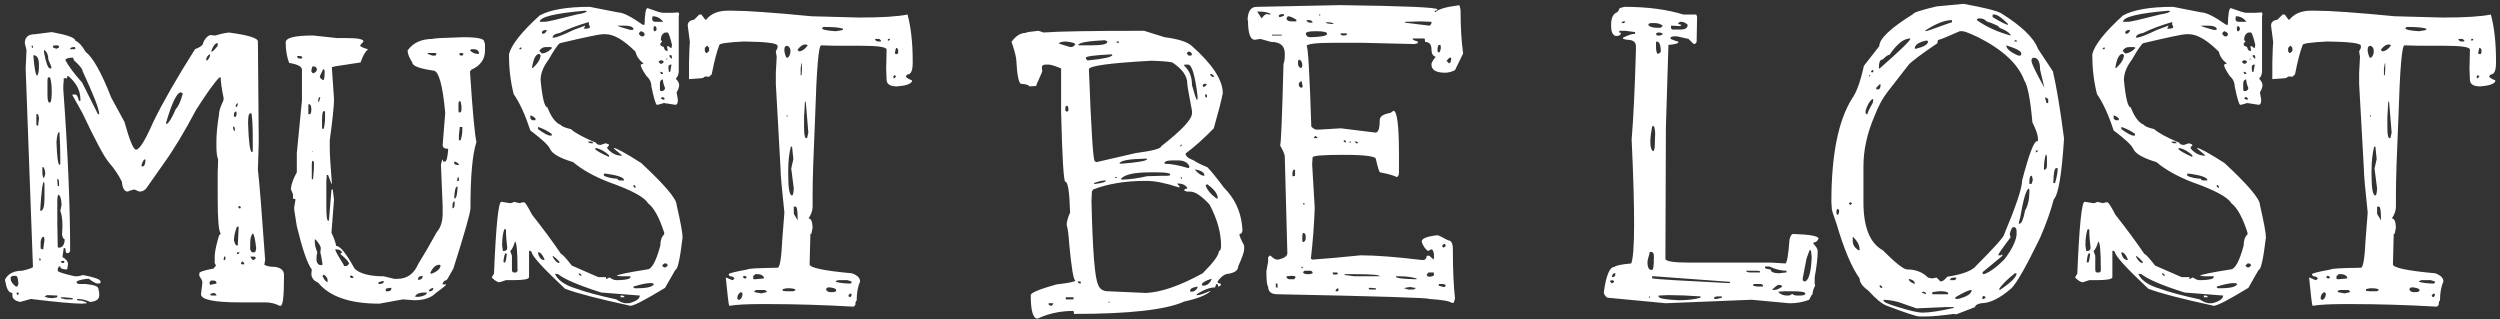 <svg width="274" height="35" viewBox="0 0 274 35" fill="none" xmlns="http://www.w3.org/2000/svg">
<rect x="0" y="0" width="274" height="35" fill="#333333" stroke="none"/>
<path d="M3.844 3.75L5.672 3.516C7.391 3.828 8.25 4.141 8.25 4.453C8.656 4.641 9.031 5.047 9.375 5.672C10.188 6.297 11.125 7.969 12.188 10.688L13.641 13.359C14.203 15.391 14.625 16.406 14.906 16.406C15.281 16.406 15.906 15.406 16.781 13.406C17.844 11.219 19.375 8.547 21.375 5.391C21.969 5.172 22.266 4.938 22.266 4.688C22.453 4.25 22.703 3.969 23.016 3.844L23.625 3.891C24.094 3.734 24.578 3.625 25.078 3.562C27.203 3.844 28.266 4.172 28.266 4.547V4.594L28.359 15.562L28.266 18.609C28.422 19.891 28.688 23.188 29.062 28.5L28.969 29.016C29.219 29.172 29.609 29.25 30.141 29.25C30.797 29.344 31.125 29.641 31.125 30.141V30.422C31.125 32.484 31 33.516 30.75 33.516H30.656C30.156 33.266 29.641 33.141 29.109 33.141H26.344C23.469 33.141 22.031 32.844 22.031 32.25L22.172 31.078V30.891C22.172 30.766 22.062 30.547 21.844 30.234V29.953C21.844 29.797 22.359 29.625 23.391 29.438L23.672 29.109L23.531 28.828V28.125C23.531 27.656 23.688 26.891 24 25.828L24.188 25.594C23.969 25.344 23.859 24.062 23.859 21.75V18.891L23.906 17.484C23.781 17.141 23.719 16.688 23.719 16.125V15.422C23.719 14.734 23.812 13.781 24 12.562C24 12.188 24.156 11.688 24.469 11.062L24.516 10.781C24.297 9.719 24.188 8.953 24.188 8.484H24.047C23.516 9.016 22.672 10.188 21.516 12C20.203 14.469 19.016 16.438 17.953 17.906L16.078 20.578C15.891 20.859 15.625 21 15.281 21L14.719 20.766C14.406 20.828 14.172 20.906 14.016 21C13.641 21 13.422 20.641 13.359 19.922C13.016 19.203 12.531 18.484 11.906 17.766C11.406 17.172 10.453 15.391 9.047 12.422L8.531 11.484L7.922 10.406L7.969 10.359H8.25C8.406 10.359 8.531 10.562 8.625 10.969L8.672 11.062H8.812V10.875C8.812 9.938 8.375 9.094 7.5 8.344H7.359V8.578H6.984V8.859L6.938 9.328V9.797C7.438 16.672 7.688 22.578 7.688 27.516C7.625 27.672 7.516 27.75 7.359 27.75C7.234 27.75 7.172 27.578 7.172 27.234L7.078 27.188H6.984L6.844 28.172C7.25 28.391 7.453 28.656 7.453 28.969L7.359 29.531C6.859 29.531 6.609 29.422 6.609 29.203H6.469L6.328 29.438V29.672C6.328 29.797 6.953 30 8.203 30.281H8.391C8.609 30.281 8.844 30.234 9.094 30.141C10.375 30.391 11.016 30.625 11.016 30.844V31.031L10.734 31.078C10.516 31.078 10.188 30.906 9.75 30.562H9.516C8.766 30.656 8.391 30.781 8.391 30.938C8.422 31.062 8.531 31.125 8.719 31.125H9.375C10.312 31.219 10.781 31.391 10.781 31.641L10.875 32.109V32.391C10.875 32.797 10.547 33.031 9.891 33.094C9.422 32.875 8.938 32.766 8.438 32.766V32.812C8.438 32.906 8.594 32.953 8.906 32.953C9.312 33.047 9.516 33.141 9.516 33.234L9 33.281C8.062 33.281 6.188 33.109 3.375 32.766L2.203 33.094C1.641 32.969 1.359 32.734 1.359 32.391V32.109C0.984 32.109 0.734 31.719 0.609 30.938L0.562 30.844V30.609C0.906 29.984 1.531 29.672 2.438 29.672C3.219 29.484 3.609 29.344 3.609 29.25V29.203L2.812 7.5L2.906 5.484L2.719 4.734C2.719 4.078 3.094 3.75 3.844 3.75ZM7.172 6.609C7.547 7.297 8.156 8.109 9 9.047L10.734 12.516H10.875C10.875 11.984 10.266 10.406 9.047 7.781C9.047 7.562 8.734 7.172 8.109 6.609L8.016 6.328H7.734C7.359 6.359 7.172 6.453 7.172 6.609ZM6.375 21.328C6.312 21.516 6.281 21.719 6.281 21.938V24.562L6.328 27.047L6.375 27.141H6.469C6.781 27.141 6.984 26.922 7.078 26.484V26.203C6.953 26.203 6.859 26.031 6.797 25.688L6.844 24.844V24.797C6.844 24.047 6.766 23.484 6.609 23.109L6.75 22.453C6.719 21.766 6.594 21.391 6.375 21.328ZM18.188 13.5L18.281 13.594C18.531 13.438 18.859 12.891 19.266 11.953C19.547 11.672 19.797 11.125 20.016 10.312V10.219L19.828 10.125C19.391 10.125 18.844 11.25 18.188 13.5ZM27.188 13.5C27.25 15.531 27.391 16.594 27.609 16.688L27.703 16.594V15.094C27.703 13.906 27.656 13.016 27.562 12.422H27.422C27.266 12.422 27.188 12.781 27.188 13.5ZM6.188 15.562C6.25 17.219 6.359 18.047 6.516 18.047H6.609V17.438C6.609 16.469 6.578 15.484 6.516 14.484H6.469C6.344 14.484 6.25 14.844 6.188 15.562ZM5.484 8.484H5.25L5.203 8.766V10.406C5.203 10.969 5.281 11.25 5.438 11.25C5.594 11.25 5.672 10.844 5.672 10.031C5.672 9.375 5.609 8.859 5.484 8.484ZM27.703 25.594C27.516 25.781 27.422 26.141 27.422 26.672V27.375L27.609 27.656H27.891C27.984 27.656 28.047 27.5 28.078 27.188C27.953 26.125 27.828 25.594 27.703 25.594ZM4.406 23.062L4.453 23.109C4.734 23.109 4.875 22.641 4.875 21.703V20.203L4.828 19.922C4.672 19.922 4.531 20.969 4.406 23.062ZM3.703 6.047L3.656 6.094V6.141C3.781 7.578 3.922 8.297 4.078 8.297C4.203 8.078 4.266 7.797 4.266 7.453V7.078C4.266 6.422 4.078 6.078 3.703 6.047ZM1.359 30.234L1.172 30.375V30.609C1.172 30.828 1.359 31.094 1.734 31.406H1.828C1.922 31.406 1.984 31.297 2.016 31.078C1.984 30.516 1.891 30.234 1.734 30.234H1.359ZM26.156 24.844H25.969C25.75 25.406 25.641 25.906 25.641 26.344C25.734 26.719 25.844 26.906 25.969 26.906H26.062L26.156 24.938V24.844ZM4.875 5.484H4.828V5.766C5.047 6.922 5.266 7.5 5.484 7.5H5.625V7.312L5.297 6.516C5.297 6.047 5.156 5.703 4.875 5.484ZM4.453 26.484V27.234L4.641 27.328H4.734L4.875 26.297L4.828 25.969H4.734C4.609 25.969 4.516 26.141 4.453 26.484ZM5.156 32.344L4.875 32.484C5.094 32.609 5.359 32.672 5.672 32.672H5.812L6.281 32.578V32.391L5.156 32.344ZM23.156 5.625L23.203 5.672C23.297 5.672 23.516 5.453 23.859 5.016V4.734H23.719C23.469 4.891 23.281 5.188 23.156 5.625ZM4.734 18.328H4.641V18.75V18.797C4.641 19.266 4.703 19.5 4.828 19.5L4.969 19.031C4.906 18.562 4.828 18.328 4.734 18.328ZM23.109 30.75L22.969 30.938V31.125L23.062 31.219L23.719 31.078V30.938C23.688 30.812 23.578 30.75 23.391 30.75H23.109ZM4.172 12.516H3.984V13.688L4.125 13.781H4.172L4.266 13.031V12.891L4.172 12.516ZM15.938 17.484H15.797C15.609 17.766 15.516 17.984 15.516 18.141V18.234H15.656C15.812 18.234 15.906 18.031 15.938 17.625V17.484ZM6.984 32.578H6.656V32.672L7.219 32.812H7.969V32.672L6.984 32.578ZM6.094 4.969L5.812 5.016V5.156C5.812 5.219 5.938 5.281 6.188 5.344C6.375 5.281 6.469 5.219 6.469 5.156V5.062L6.328 4.969H6.094ZM22.594 6.609H22.688H22.734C22.922 6.391 23.016 6.203 23.016 6.047V5.953H22.969C22.719 6.109 22.594 6.328 22.594 6.609ZM23.391 32.109L23.062 32.203V32.344L23.203 32.391H23.719V32.344C23.656 32.188 23.547 32.109 23.391 32.109ZM27.891 28.125H27.469V28.219L27.703 28.5H27.797L28.031 28.312V28.219L27.891 28.125ZM7.688 5.344V5.391H8.203L8.25 5.344V5.25L8.203 5.156C7.891 5.156 7.719 5.219 7.688 5.344ZM25.641 12.562V12.703L25.734 12.844C25.859 12.812 25.922 12.703 25.922 12.516V12.234H25.828C25.703 12.266 25.641 12.375 25.641 12.562ZM6.281 19.594V19.781L6.328 20.391H6.469V20.062C6.469 19.75 6.406 19.594 6.281 19.594ZM6.797 28.594L6.656 28.688L6.797 28.828H6.984L7.078 28.688L6.984 28.594H6.797ZM24.703 28.125H24.562L24.516 28.406V28.5H24.656L24.703 28.359V28.125ZM26.578 28.641L26.391 28.828L26.484 28.969H26.766V28.828L26.578 28.641ZM25.641 13.875H25.547V14.062L25.641 14.344H25.734V14.016L25.641 13.875ZM25.828 11.719H25.922C26.016 11.656 26.062 11.516 26.062 11.297C25.906 11.359 25.828 11.5 25.828 11.719ZM26.297 22.594H26.156L26.109 22.734L26.297 22.875L26.391 22.734V22.688L26.297 22.594ZM26.25 27.656H25.969V27.844H26.109L26.25 27.703V27.656ZM2.016 32.062H1.828V32.203L1.922 32.344L2.016 32.25H2.062L2.016 32.062ZM3.609 5.016H3.469V5.156L3.562 5.25H3.609V5.016ZM4.406 28.312H4.312V28.547H4.453V28.406L4.406 28.312ZM34.312 3.891L36.938 4.172H38.016C39.234 4.172 39.844 4.297 39.844 4.547L39.469 4.969C39.469 5.094 39.75 5.234 40.312 5.391V5.438C40.031 5.656 39.766 6.125 39.516 6.844L36.75 7.266L36.375 7.359V7.453L36.609 10.875C36.609 11.594 36.453 13.094 36.141 15.375V16.219C36.141 16.875 36.219 18.172 36.375 20.109L36.328 20.156L35.953 19.172H35.812L35.766 19.875V22.547C35.766 23.641 35.828 24.188 35.953 24.188H36.047L36.328 20.812L36.375 20.766H36.469L36.609 21.891L36.328 25.5C36.609 26.094 36.781 26.578 36.844 26.953C37.281 26.953 37.953 27.781 38.859 29.438C39.453 30 40.516 30.281 42.047 30.281L43.219 30.562H43.547C44.609 30.562 45.375 30.016 45.844 28.922C46.469 27.922 47.141 26.766 47.859 25.453C48.297 24.953 48.516 24.266 48.516 23.391V22.641L48.328 18.047L48.469 17.484C48.5 17.484 48.547 17.562 48.609 17.719H48.75C48.938 17.719 49.062 17.25 49.125 16.312C48.719 16.312 48.516 16.172 48.516 15.891L48.797 12.375C48.516 9.281 48.078 7.734 47.484 7.734C45.953 7.516 45.188 7.219 45.188 6.844C44.844 6.312 44.672 5.875 44.672 5.531C45.266 4.688 46.188 4.266 47.438 4.266C47.438 4.203 48.547 4.141 50.766 4.078C52.297 4.078 53.062 4.234 53.062 4.547L53.156 4.828V5.531C53.156 6.5 52.656 7.203 51.656 7.641L51.516 7.828V7.922C51.797 12.234 52.031 14.781 52.219 15.562C51.781 16.875 51.562 19.297 51.562 22.828C51.562 23.297 50.938 25.5 49.688 29.438C49.219 30.281 48.969 30.703 48.938 30.703C48.719 30.734 48.578 30.859 48.516 31.078V31.172H48.891V31.219C48.859 31.281 48.469 31.594 47.719 32.156C47.219 32.656 46.438 32.906 45.375 32.906L44.156 32.812L41.578 33.281C38.359 33.281 36.125 32.516 34.875 30.984C34.375 30.766 34.125 30.438 34.125 30L34.172 29.531C33.703 28.938 33.156 27.359 32.531 24.797L32.25 23.016V22.688L32.391 21.844L32.109 21.75V21.281L31.875 20.719C31.938 20.156 32.156 19.547 32.531 18.891V16.781L33.094 11.016V7.641C33.094 7.297 32.625 7.047 31.688 6.891C31.438 6.234 31.312 5.484 31.312 4.641C31.312 4.141 32.312 3.891 34.312 3.891ZM51.656 5.391L51.516 5.531C51.766 5.781 52.047 5.906 52.359 5.906H52.5C52.5 5.562 52.297 5.391 51.891 5.391H51.656ZM47.719 5.812H46.875V5.906L47.391 6.094H47.719L47.859 5.906L47.719 5.812ZM50.484 5.812L50.297 5.906L50.484 6.094H50.672L50.812 5.906L50.672 5.812H50.484ZM32.812 6.141H32.578V6.234C32.578 6.359 32.703 6.422 32.953 6.422H33.047L33.141 6.281C33.109 6.188 33 6.141 32.812 6.141ZM34.266 7.266C34.172 7.453 34.125 7.641 34.125 7.828L34.266 8.016H34.406C34.625 7.891 34.734 7.75 34.734 7.594C34.703 7.375 34.547 7.266 34.266 7.266ZM35.578 7.734L35.438 7.547L35.062 8.344V8.438C35.156 8.656 35.297 8.766 35.484 8.766C35.547 8.578 35.578 8.359 35.578 8.109V7.734ZM34.875 11.109V11.156H34.969L35.109 10.641H35.062C34.938 10.641 34.875 10.797 34.875 11.109ZM50.484 11.109H50.297L50.25 11.344V12.188L50.297 12.328H50.391C50.516 12.297 50.578 12.188 50.578 12V11.625L50.484 11.109ZM33.938 11.438H33.797V11.719V12.188V12.516H33.938C34.062 12.516 34.125 12.312 34.125 11.906C34.094 11.594 34.031 11.438 33.938 11.438ZM35.297 13.172V14.109H35.484C35.578 13.734 35.625 13.297 35.625 12.797V12.188H35.484C35.359 12.188 35.297 12.516 35.297 13.172ZM50.672 13.922H50.391L50.297 14.812V15.375H50.484C50.609 14.969 50.672 14.594 50.672 14.25V13.922ZM34.312 16.641L34.219 16.547V16.641H34.312ZM34.266 17.625H34.219L34.172 17.953V19.641H34.312L34.406 18.469V17.719L34.266 17.625ZM49.828 17.719H49.781V17.906C49.781 18 49.938 18.062 50.25 18.094L50.297 18.047V18C50.109 17.812 49.953 17.719 49.828 17.719ZM50.297 19.453H50.156L50.109 19.734V19.828H50.297V19.547V19.453ZM49.781 21.75H49.828C50.016 21.75 50.125 21.312 50.156 20.438H50.109C49.922 20.469 49.812 20.906 49.781 21.75ZM49.594 22.547V22.828H49.641C49.766 22.797 49.828 22.641 49.828 22.359V22.078H49.781C49.656 22.109 49.594 22.266 49.594 22.547ZM34.594 26.25H34.5V26.484C34.5 26.828 34.594 27.219 34.781 27.656C34.719 27.844 34.688 28.047 34.688 28.266V28.547C34.75 28.891 34.922 29.062 35.203 29.062L35.344 29.016V28.922C35.25 28.297 35.172 27.875 35.109 27.656L35.156 27.281V27.188C35.156 27 34.969 26.688 34.594 26.25ZM36.844 27.328H36.75V27.375C36.75 27.5 37.062 28.062 37.688 29.062V29.156H38.016L38.25 28.922V28.875C38.25 28.719 37.938 28.375 37.312 27.844V27.797L37.5 27.656C37.375 27.438 37.156 27.328 36.844 27.328ZM47.156 29.906L47.25 30H47.297C47.953 29.75 48.281 29.438 48.281 29.062L48.141 29.016C47.766 29.016 47.438 29.312 47.156 29.906ZM35.484 30.094L35.344 30.234C35.469 30.547 35.625 30.766 35.812 30.891H35.906V30.703C35.906 30.484 35.766 30.281 35.484 30.094ZM38.484 30.188L38.344 30.281V30.328L38.484 30.469H38.719V30.328L38.484 30.188ZM45.797 30.656H45.938C46.125 30.656 46.25 30.562 46.312 30.375V30.234H46.266C45.953 30.266 45.797 30.406 45.797 30.656ZM41.953 30.797L41.484 30.938V31.125H41.531C41.844 31.125 42.016 31.062 42.047 30.938V30.797H41.953ZM47.016 31.828V31.922H47.109C47.328 31.922 47.453 31.828 47.484 31.641V31.547H47.438C47.188 31.641 47.047 31.734 47.016 31.828ZM42.703 31.547L42.281 31.641V31.922H42.562C42.719 31.922 42.828 31.844 42.891 31.688V31.547H42.703ZM45.516 32.438V32.531H45.938C46.5 32.438 46.781 32.281 46.781 32.062H46.5C46 32.062 45.672 32.188 45.516 32.438ZM64.641 0.75L67.734 1.359C68.266 1.359 69.172 1.812 70.453 2.719H70.641C70.672 1.5 70.781 0.891 70.969 0.891C71.906 1.234 72.469 1.406 72.656 1.406H73.594L74.344 1.359L74.438 1.5L74.391 1.781V7.781C74.391 8.125 74.281 8.406 74.062 8.625C74.312 8.875 74.438 9.109 74.438 9.328C74.438 9.547 74.344 9.812 74.156 10.125L74.297 10.922C74.297 11.297 74.203 11.484 74.016 11.484L72.797 11.297H72.75L72.094 11.484H72C71.875 11.484 71.672 10.812 71.391 9.469C71.391 9.031 71.203 8.641 70.828 8.297C70.422 7.703 70.219 7.297 70.219 7.078L70.5 6.984V6.938C70.031 6.562 69.75 6.141 69.656 5.672C68.375 4.391 67.281 3.75 66.375 3.75H66.047C65.703 3.75 64.141 4.078 61.359 4.734C61.109 4.922 60.703 5.516 60.141 6.516C59.547 7.297 59.25 8.047 59.25 8.766C59.438 10.766 59.688 11.766 60 11.766C60.406 12.828 60.891 13.469 61.453 13.688C61.547 13.844 61.922 14 62.578 14.156C63.016 14.562 63.938 15.062 65.344 15.656C65.344 15.781 65.5 15.859 65.812 15.891L66.375 15.703C66.625 15.766 66.75 15.828 66.75 15.891V15.938L66.562 16.125V16.266C67 16.797 67.531 17.062 68.156 17.062V17.016L67.266 16.266V16.219C67.547 16.219 68.547 16.766 70.266 17.859C72.859 20.266 74.156 21.797 74.156 22.453C74.594 24.359 74.812 25.547 74.812 26.016C74.531 28.391 74.266 29.578 74.016 29.578L72.891 31.547C70.734 32.859 69.469 33.516 69.094 33.516C65.5 32.734 63.109 32.109 61.922 31.641C59.484 29.359 58.266 28.016 58.266 27.609L58.078 27.469L57.984 27.516V27.75V30.375C57.984 30.594 57.422 30.703 56.297 30.703H55.453L54.75 30.938C54.531 30.938 54.25 30.766 53.906 30.422V30.375L54.141 30C54.359 24.75 54.625 22.125 54.938 22.125H55.031L55.875 22.266C56.031 22.266 56.188 22.219 56.344 22.125L56.953 22.266L57.281 22.172H57.469C57.594 22.234 57.875 22.688 58.312 23.531C59.5 25.031 60.562 26.469 61.5 27.844C61.625 27.844 62.016 28.266 62.672 29.109L65.578 30.375H66.422V30.562H66.516L66.75 30.422H66.844C67.094 30.609 67.328 30.703 67.547 30.703H67.828C68.672 30.672 69.094 30.562 69.094 30.375V30.281H68.156L67.594 30.234C67.625 30.109 68.734 29.875 70.922 29.531C71.422 29.531 71.906 28.656 72.375 26.906C72.375 26.344 72.516 25.938 72.797 25.688V25.5C72.266 23.844 71.672 22.766 71.016 22.266C70.641 21.609 69.219 20.844 66.75 19.969C65.125 19.344 63.812 18.609 62.812 17.766C61.344 17.328 60.5 16.844 60.281 16.312C60.094 15.906 59.375 15.234 58.125 14.297C57.562 12.578 56.953 11.25 56.297 10.312C55.953 8.938 55.781 7.484 55.781 5.953C56.031 4.922 57.156 3.5 59.156 1.688C60.312 1.062 62.141 0.75 64.641 0.75ZM59.156 2.391H59.719C59.969 2.391 61.125 2.125 63.188 1.594C63.938 1.469 64.312 1.344 64.312 1.219L64.125 1.172C60.812 1.453 59.156 1.859 59.156 2.391ZM71.531 1.781L71.484 1.969V2.109C71.484 2.297 71.609 2.391 71.859 2.391H72.656V2.344C72.344 1.969 71.969 1.781 71.531 1.781ZM60.562 4.125H60.656C60.969 4.125 61.703 3.844 62.859 3.281L64.125 2.812V2.859L63.984 3.141H64.359L64.641 3.047V2.859L64.547 2.719V2.438H64.453C63.203 2.812 62.172 3.203 61.359 3.609C60.828 3.703 60.562 3.875 60.562 4.125ZM68.484 2.812H67.688C67.688 2.875 68.156 3.031 69.094 3.281H69.328L69.422 3.234V3.141C69.328 2.922 69.016 2.812 68.484 2.812ZM71.719 2.859L71.625 3.047V3.141L71.672 3.422H71.812L71.953 3.281V3.047L71.812 2.859H71.719ZM59.391 3.516V3.562C59.391 3.656 59.453 3.703 59.578 3.703C59.734 3.641 59.844 3.531 59.906 3.375V3.281C59.625 3.281 59.453 3.359 59.391 3.516ZM70.031 3.75L70.266 3.984H70.5L70.641 3.844V3.703C70.641 3.609 70.516 3.516 70.266 3.422C70.109 3.484 70.031 3.594 70.031 3.75ZM72.422 4.406L72.562 4.5V4.547L72.375 4.781V4.922C72.375 4.984 72.5 5.062 72.75 5.156C72.812 5.406 72.906 5.547 73.031 5.578H73.172V5.391L73.125 5.25V5.062H73.266L73.5 5.25H73.594L73.641 4.969V4.875C73.422 4 73.266 3.562 73.172 3.562H72.891C72.578 3.688 72.422 3.969 72.422 4.406ZM59.109 5.578L59.391 5.859H59.484C59.859 5.797 60.203 5.594 60.516 5.25L60.375 5.156H59.859C59.516 5.156 59.266 5.297 59.109 5.578ZM57.047 5.203L56.906 5.344V5.391H57.141V5.203H57.047ZM58.312 7.406V7.453H58.406C58.969 6.922 59.25 6.453 59.25 6.047L59.109 5.906C58.734 5.906 58.469 6.406 58.312 7.406ZM73.594 6.047H73.359V6.141C73.453 6.328 73.547 6.422 73.641 6.422V6.234L73.594 6.047ZM73.125 6.375L72.984 6.516H73.125V6.375ZM72.375 6.609L72.188 6.75V6.797L72.375 6.984H72.562L72.75 6.797V6.75L72.562 6.609H72.375ZM73.453 7.078L73.266 7.219V7.547L73.312 7.875H73.453L73.594 7.078H73.453ZM72.469 7.875H72.375V7.969L72.469 8.109H72.656V7.969L72.469 7.875ZM72.328 9.141V9.891L72.422 9.984H72.469C72.719 9.984 72.859 9.875 72.891 9.656C72.734 9.281 72.656 8.969 72.656 8.719H72.562C72.406 8.781 72.328 8.922 72.328 9.141ZM72.562 10.641L72.422 10.781L72.656 10.922H72.797L72.844 10.781L72.656 10.641H72.562ZM58.125 12.656V12.984L58.312 13.172H58.688V12.984C58.469 12.766 58.281 12.656 58.125 12.656ZM59.016 13.922H58.969V14.156C59.625 14.625 60.062 14.859 60.281 14.859H60.469V14.672C60.031 14.359 59.547 14.109 59.016 13.922ZM64.875 15.516H64.453C64.484 15.641 64.609 15.703 64.828 15.703H65.016V15.656L64.875 15.516ZM65.344 16.219L65.203 16.312C65.328 16.5 65.844 16.797 66.75 17.203V17.016C66.312 16.609 65.844 16.344 65.344 16.219ZM66.422 19.031H66.188V19.266C66.594 19.453 67.094 19.562 67.688 19.594C67.688 19.719 67.797 19.781 68.016 19.781H68.391V19.734C68.391 19.453 67.734 19.219 66.422 19.031ZM69.562 20.297H69.422V20.438L69.562 20.578H69.656V20.438L69.562 20.297ZM55.453 25.125H55.266C55.109 25.594 55.031 26.188 55.031 26.906L55.125 27.516H55.172C55.453 27.516 55.594 27.391 55.594 27.141C55.5 26.422 55.453 25.75 55.453 25.125ZM56.438 26.484C56.281 27.016 56.109 27.359 55.922 27.516L56.109 28.031V29.25V29.531C56.109 29.75 56.172 29.859 56.297 29.859H56.578L56.719 29.719V29.531C56.719 27.5 56.625 26.484 56.438 26.484ZM59.016 27.656H58.969V27.75C59.094 28.25 59.328 28.5 59.672 28.5V28.406C59.453 27.906 59.234 27.656 59.016 27.656ZM55.172 28.688L55.266 28.781H55.312C55.406 28.781 55.484 28.469 55.547 27.844L55.453 27.75C55.328 27.75 55.234 28.062 55.172 28.688ZM60.656 28.078H60.562V28.125C60.812 28.594 61.062 28.828 61.312 28.828V28.688C61.062 28.406 60.844 28.203 60.656 28.078ZM72.797 28.875L72.562 29.109L72.75 29.297H72.984L73.172 29.109V29.016L73.031 28.875H72.797ZM63.422 29.953V30C63.484 30.156 63.594 30.234 63.75 30.234C63.688 30.047 63.578 29.953 63.422 29.953ZM61.172 30.047L60.844 30V30.047C61.156 30.734 61.938 31.266 63.188 31.641C64.219 32.016 65.672 32.406 67.547 32.812C67.922 33.062 68.25 33.203 68.531 33.234H68.953C69.734 33.016 70.125 32.734 70.125 32.391L65.906 32.062C63.438 31.281 61.859 30.609 61.172 30.047ZM69.422 31.406V31.5L69.562 31.594H69.797C70.922 31.594 71.547 31.438 71.672 31.125L71.484 31.031H71.203C70.859 31.031 70.266 31.156 69.422 31.406ZM68.016 32.578V32.391H68.109C68.328 32.391 68.438 32.453 68.438 32.578H68.297H68.016ZM79.734 1.172H80.297C81.859 1.172 84.734 1.375 88.922 1.781L94.125 1.922H94.266C96.641 1.922 98.375 1.812 99.469 1.594C99.844 3 100.031 4.688 100.031 6.656V6.891C100.031 7.734 99.844 8.156 99.469 8.156L99.281 8.344C99.281 8.469 99.469 8.609 99.844 8.766H99.938V8.953C99.75 9.234 99.203 9.406 98.297 9.469C97.547 9.469 97.172 9.219 97.172 8.719L97.125 7.594L97.172 5.438C97.172 5.156 96.25 5.016 94.406 5.016H91.594L90 4.969C89.719 4.969 89.5 7.531 89.344 12.656C89.156 16.875 89.062 19.734 89.062 21.234V22.641C89.062 23.047 88.922 23.469 88.641 23.906V23.953C88.891 23.953 89.031 24.281 89.062 24.938L88.922 25.641H88.828V25.594V25.312L88.734 28.969C88.734 29.344 90.281 29.672 93.375 29.953C93.969 30.172 94.266 30.469 94.266 30.844C94.016 31.406 93.891 32.109 93.891 32.953C93.797 32.953 93.75 33.109 93.75 33.422L93.562 33.609C90.219 33.422 87.141 33.328 84.328 33.328H83.25C81.812 33.328 80.703 33.391 79.922 33.516C79.859 33.391 79.734 32.359 79.547 30.422H79.594L80.25 30.703H80.297L80.484 30.562V30.516C80.422 30.359 80.266 30.281 80.016 30.281L79.875 30.141V30.047C79.875 29.953 80.562 29.781 81.938 29.531C81.938 29.438 83.031 29.375 85.219 29.344C85.469 29.344 85.641 28.328 85.734 26.297L85.969 23.297C85.688 20.703 85.547 19.094 85.547 18.469L85.031 9.188V7.969L85.125 6.234L85.031 5.625L85.219 5.25V5.016C85.219 4.734 83.984 4.578 81.516 4.547C79.734 4.641 78.844 4.766 78.844 4.922C78.562 5.641 78.281 6.719 78 8.156L77.672 8.438L77.578 8.391H77.25C77.125 8.516 76.984 8.578 76.828 8.578L75.516 8.672C75.516 8.078 75.516 7.469 75.516 6.844C75.547 6.188 75.562 5.688 75.562 5.344C75.594 5 75.609 4.75 75.609 4.594L75.375 2.812C75.375 2.438 75.609 2.219 76.078 2.156L76.641 1.594H76.875L77.297 2.156H77.391C77.922 1.5 78.703 1.172 79.734 1.172ZM90.234 2.953L90.094 3.094C90.094 3.25 90.594 3.359 91.594 3.422C92.125 3.359 92.391 3.297 92.391 3.234V3.141C92.016 3.016 91.344 2.953 90.375 2.953H90.234ZM96.375 4.266H95.906V4.312C95.969 4.469 96.094 4.547 96.281 4.547H96.562V4.453L96.375 4.266ZM97.547 4.266H97.312V4.453H97.453L97.547 4.312V4.266ZM87.422 5.438V5.484L87.562 5.625C87.875 5.625 88.188 5.422 88.5 5.016V4.922L88.266 4.875C87.984 4.875 87.703 5.062 87.422 5.438ZM77.484 5.016L77.25 5.25V5.625L77.391 5.812H77.484L77.719 5.578V5.25L77.531 5.016H77.484ZM85.969 5.391V5.625C86.062 6.094 86.156 6.328 86.25 6.328C86.406 6.328 86.531 6.156 86.625 5.812V5.484C86.625 5.297 86.516 5.141 86.297 5.016C86.078 5.016 85.969 5.141 85.969 5.391ZM98.297 5.25H98.203L98.062 5.859L98.297 5.953L98.438 5.812V5.438L98.297 5.25ZM87.891 6.938H87.844L87.75 7.5V8.25H87.844L87.891 7.594V6.938ZM98.016 8.25L97.922 8.344V8.578H98.016L98.203 8.391V8.344L98.062 8.25H98.016ZM88.312 11.156H88.219L88.125 12.844V13.969C88.125 14.75 88.203 15.141 88.359 15.141H88.453L88.594 14.531L88.312 11.156ZM86.297 12.562L86.203 12.703L86.25 12.797H86.297V12.562ZM86.812 16.078H86.672C86.484 16.859 86.391 17.703 86.391 18.609V19.172C86.391 20.672 86.531 21.422 86.812 21.422C86.906 21.422 86.969 21.172 87 20.672L86.719 18.469L86.953 17.438L86.812 16.078ZM87.188 22.641H87V23.438L87.422 24.141V23.906C87.422 23.062 87.344 22.641 87.188 22.641ZM82.781 30.047L82.547 30.281V30.516C82.547 30.578 82.609 30.609 82.734 30.609L83.719 30.516V30.375C83.594 30.156 83.359 30.047 83.016 30.047H82.781ZM81.656 30.234H81.516L81.422 30.375L81.562 30.516H81.75L81.844 30.375L81.656 30.234ZM91.594 30.891C92.062 31.016 92.609 31.078 93.234 31.078L93.328 30.984V30.844L92.859 30.703H91.922C91.703 30.734 91.594 30.797 91.594 30.891ZM90.703 31.5L90.516 31.688C90.609 31.906 90.766 32.016 90.984 32.016H91.266C91.453 32.016 91.578 31.969 91.641 31.875V31.781C91.641 31.656 91.422 31.562 90.984 31.5H90.703ZM86.203 31.594L85.781 31.688V31.875L86.203 31.922H86.859C87.047 31.922 87.156 31.859 87.188 31.734C87.031 31.641 86.797 31.594 86.484 31.594H86.203ZM82.922 31.781L82.688 31.875V32.016L83.438 32.156L84.047 32.016V31.969L83.859 31.781H82.922ZM80.812 32.672V32.766L80.953 32.859H81.047C81.266 32.734 81.375 32.516 81.375 32.203V32.156L81.234 32.016H81.188C80.938 32.172 80.812 32.391 80.812 32.672ZM93.188 32.156L93 32.344V32.484L93.188 32.578L93.328 32.391V32.25L93.188 32.156ZM113.812 3.375L114.375 3.562C115.969 3.438 119.641 3.375 125.391 3.375L127.641 4.078C129.078 4.266 130.047 4.562 130.547 4.969C132.859 7 134.016 8.75 134.016 10.219C133.859 11.031 133.531 12.312 133.031 14.062C131.938 15.188 130.906 16.109 129.938 16.828C129.938 17.109 130.234 17.359 130.828 17.578C131.141 17.797 131.641 18.047 132.328 18.328C132.703 18.703 133.312 19.453 134.156 20.578C135.281 21.703 135.938 23.062 136.125 24.656L136.172 25.172C136.172 25.484 136.062 25.641 135.844 25.641V25.688C135.844 25.875 136.016 26.281 136.359 26.906V27.328C136.359 27.609 136.141 28.234 135.703 29.203C135.703 29.609 135.359 29.875 134.672 30C134.266 30 133.859 30.281 133.453 30.844V30.938C133.453 31 133.578 31.062 133.828 31.125V31.172C133.766 31.328 133.656 31.406 133.5 31.406C133.5 31.219 133.453 31.125 133.359 31.125C133.297 31.125 133.234 31.25 133.172 31.5C132.609 31.5 131.938 31.75 131.156 32.25V32.344H131.297C131.484 32.344 131.938 32.188 132.656 31.875V31.922C132.188 32.359 131.234 32.734 129.797 33.047C127.797 33.953 123.766 34.406 117.703 34.406V34.312L117.656 34.078C116.219 34.078 114.906 34.359 113.719 34.922C113.219 34.922 112.969 34.062 112.969 32.344C112.969 32.094 113.906 31.703 115.781 31.172C117.156 31.016 117.844 30.875 117.844 30.75V30.703C117.656 30.703 117.438 29.391 117.188 26.766C117.125 25.734 117.031 25.031 116.906 24.656C116.906 24.312 117.031 23.859 117.281 23.297C117.219 21.047 117.047 19.922 116.766 19.922C116.578 19.922 116.422 17.375 116.297 12.281V7.5C115.609 7.219 115.156 7.078 114.938 7.078H114.609C114.391 7.078 114.25 7.156 114.188 7.312V7.406L114.234 7.781C114.234 7.844 114.016 8.359 113.578 9.328V9.422L112.828 9.469C112.734 9.312 112.438 9.219 111.938 9.188C111.656 9.188 111.469 8.266 111.375 6.422C111.281 5.891 111.109 5.281 110.859 4.594C111.328 3.938 111.844 3.609 112.406 3.609C112.406 3.547 112.875 3.469 113.812 3.375ZM118.172 4.922L118.266 4.969H119.578C120.766 4.969 121.359 4.844 121.359 4.594V4.547C121.359 4.516 121.266 4.469 121.078 4.406C119.234 4.5 118.266 4.672 118.172 4.922ZM116.062 4.781L117.281 5.156H117.375C117.562 5.156 117.719 5.062 117.844 4.875C117.844 4.719 117.484 4.609 116.766 4.547C116.297 4.578 116.062 4.656 116.062 4.781ZM122.625 4.547H122.391V4.688H122.625V4.547ZM130.219 5.672L130.078 5.812V5.859L130.266 6.094H130.547L130.641 5.953V5.906L130.453 5.672H130.219ZM119.016 6.328V6.422L119.156 6.609H119.344C120.938 6.453 121.797 6.266 121.922 6.047L121.828 5.953C119.953 6.047 119.016 6.172 119.016 6.328ZM119.344 7.594C119.594 14.312 119.812 17.672 120 17.672L120.141 17.766H120.188L124.453 16.781C126.328 16.531 127.266 16.281 127.266 16.031C129.516 14.281 130.641 13.078 130.641 12.422V12.141C130.297 10.359 130.125 9.359 130.125 9.141C130.125 8.328 129.578 7.562 128.484 6.844C128.078 6.75 127.312 6.688 126.188 6.656C121.625 6.906 119.344 7.219 119.344 7.594ZM130.219 7.078H129.797V7.219C130.359 7.719 130.641 8.422 130.641 9.328C130.891 10.234 131.062 10.766 131.156 10.922H131.25V10.5C130.969 8.219 130.625 7.078 130.219 7.078ZM132.797 8.109H132.656V8.25L132.891 8.438H133.031V8.297L132.797 8.109ZM131.953 9.188L131.812 9.328L131.859 9.516H132L132.281 9.281L132.141 9.188H131.953ZM132.281 10.406L132.141 10.312L132.094 10.359V10.594L132.188 10.688L132.281 10.641V10.406ZM116.906 11.578L116.766 11.719V12.141L116.906 12.234H116.953L117.094 12.141V11.953C117.094 11.734 117.031 11.609 116.906 11.578ZM129.469 15.844L129.281 16.031H129.422L129.516 15.938V15.844H129.469ZM122.672 17.906H122.812V17.953C124.75 17.797 125.719 17.625 125.719 17.438V17.391H125.484C123.766 17.422 122.828 17.594 122.672 17.906ZM127.641 17.859V17.953H127.688C128.344 17.953 129.188 18.109 130.219 18.422C130.312 18.422 130.359 18.359 130.359 18.234C130.172 17.797 129.75 17.578 129.094 17.578H128.578C127.953 17.578 127.641 17.672 127.641 17.859ZM130.969 18.562V18.609C131.344 19.047 131.688 19.266 132 19.266V19.219C132 18.906 131.656 18.688 130.969 18.562ZM122.859 19.594C122.859 19.656 122.922 19.688 123.047 19.688C123.891 19.656 124.781 19.531 125.719 19.312L127.359 19.266H127.922L128.25 19.219V19.125C128.25 18.969 127.781 18.891 126.844 18.891H126C124.312 18.891 123.266 19.125 122.859 19.594ZM122.391 19.406H122.203V19.5H122.391V19.406ZM129.516 19.406H129.422V19.594H129.516V19.406ZM119.906 20.062V20.156H120.047C120.828 20.062 121.219 19.938 121.219 19.781H121.078C120.797 19.781 120.406 19.875 119.906 20.062ZM119.812 20.766L119.672 21L119.625 22.031C119.75 27.375 119.984 30.406 120.328 31.125C120.484 31.656 120.859 31.922 121.453 31.922L125.625 32.109C127.312 32.016 129.375 31.297 131.812 29.953C133 28.766 133.594 27.953 133.594 27.516C133.719 27.516 133.797 27.359 133.828 27.047V26.906C133.828 25.5 133.406 24 132.562 22.406C131.688 21.469 130.984 21 130.453 21H130.078C129.891 20.938 129.797 20.891 129.797 20.859C129.797 20.734 129.906 20.672 130.125 20.672V20.578C129.906 20.266 129.562 20.109 129.094 20.109H129.047V20.156L129.281 20.438V20.531H129.188C127.75 20.062 126.594 19.828 125.719 19.828H125.484C123.328 19.828 121.438 20.141 119.812 20.766ZM132.281 20.203L132.141 20.297C132.266 20.766 132.656 21.25 133.312 21.75H133.453V21.562C133.359 21.125 132.984 20.672 132.328 20.203H132.281ZM131.719 31.219L131.812 31.312H131.859C132.266 31.312 132.578 31.078 132.797 30.609V30.562H132.75C132.062 30.781 131.719 31 131.719 31.219ZM118.406 30.844H118.125V30.891C118.156 31.016 118.266 31.078 118.453 31.078V30.938L118.406 30.844ZM130.453 31.781V31.969H130.641C130.859 31.969 131.062 31.828 131.25 31.547V31.406C130.719 31.5 130.453 31.625 130.453 31.781ZM117.141 32.578H116.812V32.812H117.141H117.375H117.656V32.578H117.375H117.141ZM121.547 33.047L121.453 33.141H121.688L121.547 33.047ZM115.031 33.234L114.891 33.281C114.953 33.438 115.078 33.516 115.266 33.516L115.453 33.281L115.359 33.234H115.031ZM137.766 0.75L146.906 0.562C154 0.656 157.547 0.812 157.547 1.031C157.547 1.125 157.453 1.172 157.266 1.172V1.312H157.359C157.672 1 158.453 0.766 159.703 0.609L159.938 0.562C160.031 0.812 160.078 1.016 160.078 1.172C160.078 2.953 160.172 4.516 160.359 5.859L159.469 7.688C159.094 7.875 158.734 7.969 158.391 7.969C157.391 7.969 156.891 7.672 156.891 7.078V6.984C156.953 6.766 157.109 6.516 157.359 6.234C157.047 6.141 156.891 5.875 156.891 5.438C156.891 4.875 156.656 4.594 156.188 4.594C156.188 4.344 156.156 4.219 156.094 4.219H154.828V4.266C154.828 4.359 155.016 4.453 155.391 4.547V4.734L155.016 4.828L149.25 4.688H146.25C144.219 4.688 143.203 4.812 143.203 5.062C143.359 5.062 143.531 8 143.719 13.875C143.938 14.094 144.125 14.203 144.281 14.203H144.609L146.953 14.062L150.75 14.531C151.062 14.531 151.219 14.078 151.219 13.172C151.219 12.766 151.609 12.5 152.391 12.375L152.719 12.141C153.125 12.141 153.328 13.75 153.328 16.969V18.891C153.328 19.172 153.25 19.344 153.094 19.406C152.719 19.219 152.109 19.047 151.266 18.891C151.172 18.891 151.016 18.406 150.797 17.438C150.797 17.125 149.594 16.969 147.188 16.969C144.969 16.969 143.859 17.062 143.859 17.25L143.812 18L144.094 22.781C144.031 24.594 143.891 26.453 143.672 28.359L143.859 28.453C145.203 28.359 146.953 28.203 149.109 27.984H149.156C150.781 27.984 153.016 28.156 155.859 28.5H155.953C156.203 28.5 156.344 28.344 156.375 28.031H156.656L157.125 28.453L157.172 28.172C157.172 27.609 157.062 27.328 156.844 27.328L156.516 27.516C156.203 27.297 155.969 26.953 155.812 26.484C155.812 26.141 156.391 25.906 157.547 25.781C157.641 25.781 158.031 25.969 158.719 26.344C159.062 26.344 159.234 26.672 159.234 27.328C159.234 29.516 159.312 31.312 159.469 32.719L159.328 33.188H159.094C158.875 33 158.062 32.859 156.656 32.766C156.656 32.641 151.109 32.469 140.016 32.25C139.328 32.25 138.984 31.969 138.984 31.406C138.859 31.281 138.797 30.719 138.797 29.719L138.984 28.688V28.219L139.125 28.031H139.266C139.547 28.312 139.781 28.453 139.969 28.453H140.109C140.766 28.297 141.094 28.062 141.094 27.75L140.812 17.156C140.812 16.938 140.641 16.531 140.297 15.938C140.391 15.938 140.516 12.953 140.672 6.984C140.766 6.797 140.812 6.484 140.812 6.047V5.859C140.812 5.016 140.312 4.594 139.312 4.594L138.141 4.266L137.531 4.359C137.031 4.359 136.781 3.656 136.781 2.25L136.734 2.203C136.766 1.234 137.094 0.75 137.719 0.75H137.766ZM138 1.266H137.812V1.312L138.281 2.016C138.5 1.703 138.688 1.547 138.844 1.547L139.172 1.594L139.312 1.547C139 1.359 138.562 1.266 138 1.266ZM140.484 1.547C140.266 1.578 140.156 1.641 140.156 1.734C140.156 1.828 140.203 1.875 140.297 1.875L140.719 1.734V1.547H140.484ZM144.703 1.594H144.562V1.688H144.703V1.594ZM141.141 1.781L141 2.016V2.062C141.062 2.25 141.234 2.344 141.516 2.344H142.078V2.156C141.672 1.906 141.375 1.781 141.188 1.781H141.141ZM143.438 2.203H143.203V2.25C143.266 2.406 143.406 2.484 143.625 2.484H143.859V2.438C143.797 2.281 143.656 2.203 143.438 2.203ZM155.672 2.344L153.984 2.391V2.484L156.656 2.812C156.75 2.781 156.828 2.688 156.891 2.531V2.391L155.672 2.344ZM145.312 2.438C145.312 2.562 145.594 2.625 146.156 2.625C146.156 2.5 145.875 2.438 145.312 2.438ZM143.109 3.703C143.172 3.953 143.328 4.078 143.578 4.078H143.625C144.844 4.047 145.453 3.922 145.453 3.703C145.453 3.516 145.062 3.422 144.281 3.422H144.141C143.453 3.422 143.109 3.516 143.109 3.703ZM147 3.656L146.906 3.703C146.938 3.828 147.047 3.891 147.234 3.891H147.281C147.5 3.891 147.625 3.828 147.656 3.703L147.516 3.656H147ZM140.484 3.797H139.406V3.891H140.484V3.797ZM157.547 5.578V5.625L157.688 5.766C157.781 5.766 157.859 5.594 157.922 5.25L157.875 4.922H157.734C157.609 4.922 157.547 5.141 157.547 5.578ZM158.531 6.703L158.625 6.75L158.766 6.891V6.938C158.953 6.938 159.047 6.766 159.047 6.422V6.328H158.859C158.766 6.391 158.656 6.516 158.531 6.703ZM142.359 6.516L142.266 6.703V7.078C142.328 7.328 142.453 7.453 142.641 7.453L142.734 7.219V7.172C142.734 6.828 142.609 6.609 142.359 6.516ZM142.641 8.859L142.359 9.094V9.422L142.547 9.609H142.688L142.781 9.469L142.641 8.859ZM144.141 14.906L144 15.094V15.141H144.375V15.047L144.188 14.906H144.141ZM147.422 15.375H147.281V15.516L147.422 15.609H147.516V15.516L147.422 15.375ZM148.078 15.516H147.891V15.609H148.078V15.516ZM148.688 15.516H148.453L148.641 15.703H148.828V15.609L148.688 15.516ZM141.938 18.609H141.75L141.656 18.891V19.312H141.797L141.938 19.266V18.609ZM142.969 22.266H142.828V22.406H142.969V22.266ZM142.922 25.547H142.781L142.734 25.828V26.438L142.781 26.484V26.531C143 26.531 143.109 26.359 143.109 26.016C143.109 25.734 143.047 25.578 142.922 25.547ZM158.062 27L158.203 27.141C158.359 27.078 158.438 27.016 158.438 26.953V26.859L158.344 26.719C158.156 26.781 158.062 26.875 158.062 27ZM142.781 29.25H142.641V29.391H142.781V29.25ZM142.969 29.672L142.828 29.812V29.859C142.859 29.984 143.031 30.047 143.344 30.047H143.578L143.859 29.953V29.859C143.828 29.734 143.719 29.672 143.531 29.672H142.969ZM146.531 29.859H146.062V29.953L146.156 30.094H146.344L146.625 30.047V29.953L146.531 29.859ZM156.562 29.859L156.375 30.094V30.141C156.406 30.266 156.516 30.328 156.703 30.328C157.016 30.297 157.172 30.219 157.172 30.094V30.047L157.125 29.859H156.562ZM148.453 30.047H147.375V30.141L148.453 30.281H151.219C151.219 30.125 150.297 30.047 148.453 30.047ZM141.516 30.234L141 30.281V30.375C141.062 30.531 141.188 30.609 141.375 30.609H141.844L141.984 30.422V30.375C141.984 30.281 141.875 30.234 141.656 30.234H141.516ZM153.469 30.281H153V30.328C153 30.484 153.75 30.578 155.25 30.609V30.516C154.688 30.359 154.094 30.281 153.469 30.281ZM140.016 31.078H139.828V31.453L139.969 31.547H140.016V31.078ZM158.156 31.125H157.688V31.312L158.203 31.453H158.344L158.438 31.312V31.219L158.156 31.125ZM153.891 31.594L154.359 31.734H154.781C155 31.734 155.125 31.672 155.156 31.547H155.062L154.547 31.453C154.109 31.516 153.891 31.562 153.891 31.594ZM150.281 31.547H150V31.594L150.094 31.734H150.797V31.594L150.281 31.547ZM146.578 31.594L146.391 31.781V31.922H146.625L146.719 31.781V31.734L146.625 31.594H146.578ZM177.516 0.891L178.031 0.75C180.531 0.75 182.688 1.031 184.5 1.594H185.297H185.906L186 1.828L185.953 4.547C185.922 4.734 185.812 4.828 185.625 4.828L185.062 4.266L183.797 3.984H183.375L183.094 4.078V4.266C183.531 4.453 183.812 4.547 183.938 4.547V4.641C183.938 4.766 183.578 4.859 182.859 4.922L182.578 14.062V15.047L182.531 27.609V28.359C182.531 28.641 183.406 28.781 185.156 28.781H194.156L195.656 28.875C195.844 28.875 196 28.016 196.125 26.297C196.219 25.859 196.359 25.641 196.547 25.641C198.391 25.703 199.312 25.875 199.312 26.156C199.188 26.438 199 26.578 198.75 26.578V26.719C199.062 27.031 199.219 27.297 199.219 27.516C199.219 28.234 199.109 29.188 198.891 30.375V31.078L198.938 31.312C198.75 31.656 198.656 31.969 198.656 32.25C198.594 32.25 198.469 32.453 198.281 32.859C197.594 33.109 196.922 33.234 196.266 33.234H196.078L192.047 32.859H191.812L182.578 33.234L176.156 32.625C175.906 32.438 175.781 32.234 175.781 32.016C176.031 30.172 176.422 29.25 176.953 29.25C177.109 29.094 177.719 28.969 178.781 28.875C179.188 27.875 179.203 23.344 178.828 15.281C179.016 13.094 179.172 9.844 179.297 5.531V5.062C179.297 4.594 178.969 4.359 178.312 4.359L177.891 4.266V4.125C178.453 3.844 178.891 3.703 179.203 3.703V3.516L178.125 3.375H177.469V3.562C177.594 3.562 177.656 3.609 177.656 3.703C177.562 3.859 177.422 3.938 177.234 3.938H177.047C176.734 3.812 176.578 3.453 176.578 2.859V2.719C176.578 2 176.781 1.547 177.188 1.359C177.281 1.359 177.391 1.203 177.516 0.891ZM177.891 2.344L177.75 2.438V2.531H177.984L178.125 2.391V2.344H177.891ZM184.125 2.391L183.938 2.531V2.625L184.266 2.719V2.766L184.125 2.859L183.188 2.812L183.141 2.859V3.094L183.281 3.234H184.219C184.719 3.234 184.969 3.062 184.969 2.719C184.75 2.5 184.516 2.391 184.266 2.391H184.125ZM180.656 2.719C180.781 2.938 181.125 3.047 181.688 3.047H182.016L182.25 2.812C181.969 2.625 181.688 2.531 181.406 2.531H181.031C180.781 2.531 180.656 2.594 180.656 2.719ZM181.734 3.562L181.5 3.656V3.703L181.594 3.891H181.922L182.203 3.797V3.656L181.922 3.562H181.734ZM181.547 4.547L181.5 4.641V5.297C181.531 5.703 181.609 5.906 181.734 5.906L182.016 5.719V5.391C181.984 4.828 181.828 4.547 181.547 4.547ZM181.219 13.828H181.078C180.828 15.141 180.812 16 181.031 16.406C181.188 16.688 181.297 16.594 181.359 16.125L181.406 14.578C181.375 14.078 181.312 13.828 181.219 13.828ZM198.422 27.422H198.328C198.078 28.078 197.953 28.453 197.953 28.547L197.578 30.516V30.703L197.719 30.844H197.859C198.266 30.656 198.5 29.766 198.562 28.172C198.531 27.672 198.484 27.422 198.422 27.422ZM181.031 27.609H180.797V27.75C180.641 28.219 180.562 28.562 180.562 28.781C180.562 29.219 180.672 29.484 180.891 29.578H181.078C181.203 29.578 181.266 29.125 181.266 28.219V28.031C181.266 27.812 181.188 27.672 181.031 27.609ZM193.922 29.203H193.453V29.344C193.453 29.438 193.656 29.5 194.062 29.531C194.062 29.781 194.344 29.922 194.906 29.953L195.797 29.859V29.672C195.203 29.672 194.578 29.516 193.922 29.203ZM192.609 29.672H191.391V29.719C191.422 29.812 191.578 29.859 191.859 29.859H192.891V29.719L192.609 29.672ZM176.672 30.375C176.922 30.375 177.047 30.266 177.047 30.047V29.953H176.953C176.766 29.984 176.672 30.125 176.672 30.375ZM181.312 30.281H181.078V30.516C181.641 30.609 184.453 30.781 189.516 31.031L189.609 30.984V30.891L181.312 30.281ZM176.766 30.703L176.484 30.75V30.891L176.625 31.031H176.766L176.906 30.891V30.844L176.766 30.703ZM192.234 31.125L192.141 31.219V31.312L192.562 31.406H193.219V31.312C193.219 31.188 193.109 31.125 192.891 31.125H192.234ZM194.25 31.734V31.781H194.391C194.703 31.781 195.016 31.656 195.328 31.406C195.297 31.281 195.172 31.219 194.953 31.219C194.828 31.219 194.594 31.391 194.25 31.734ZM195.609 31.922L194.906 31.969V32.016C195.156 32.266 195.469 32.391 195.844 32.391H195.984C196.141 32.391 196.281 32.328 196.406 32.203C196.562 32.328 196.734 32.391 196.922 32.391H197.297C197.641 32.391 197.828 32.328 197.859 32.203V32.156C197.859 32 197.375 31.922 196.406 31.922H195.609ZM182.812 32.344L181.781 32.391V32.484C181.781 32.703 182.516 32.844 183.984 32.906C184.953 32.906 185.75 32.812 186.375 32.625V32.484C185.062 32.391 183.891 32.344 182.859 32.344H182.812ZM180.844 32.484H180.75V32.625H180.844V32.484ZM188.156 32.484L187.875 32.578V32.766H188.156L188.719 32.625V32.484H188.156ZM212.25 0.703L215.203 0.422C217.453 0.828 218.828 1.172 219.328 1.453C221.578 2.859 222.922 4.156 223.359 5.344L225 7.828C225.406 9.578 225.812 12.031 226.219 15.188C225.969 19.125 225.594 21.344 225.094 21.844C224.75 23.156 224.25 24.562 223.594 26.062C222.094 29.156 221.047 31 220.453 31.594C219.203 32.688 218.094 33.234 217.125 33.234C216.688 33.328 216.469 33.469 216.469 33.656L214.406 34.453L214.125 34.406C212.781 34.594 211.734 34.688 210.984 34.688H210.375C210.062 34.688 208.875 34.297 206.812 33.516C206.281 33.328 205.609 32.781 204.797 31.875C204.141 31.406 203.812 30.953 203.812 30.516C202.938 29.297 202.094 27.297 201.281 24.516C200.938 23.578 200.766 23.031 200.766 22.875L200.719 22.125C200.719 17 201.469 13.234 202.969 10.828C203.469 10.141 203.906 8.938 204.281 7.219L205.969 5.062C205.969 4.25 207.203 3.078 209.672 1.547C209.672 1.391 210.531 1.109 212.25 0.703ZM218.578 1.594H218.391V1.875C219.328 2.438 219.891 2.719 220.078 2.719V2.625C219.391 1.938 218.891 1.594 218.578 1.594ZM216.797 2.016L216.656 2.156V2.203C217.719 2.953 218.953 3.516 220.359 3.891V3.797C220.141 3.516 219.734 3.266 219.141 3.047C219.141 2.891 218.672 2.656 217.734 2.344C217.547 2.125 217.297 2.016 216.984 2.016H216.797ZM211.031 3.328V3.422C211.156 3.422 211.938 3.156 213.375 2.625L213.938 2.438V2.203C213.156 2.203 212.188 2.578 211.031 3.328ZM204.234 18.234V22.172C204.234 24.891 204.938 26.641 206.344 27.422C207.75 28.828 208.641 29.531 209.016 29.531C209.953 29.531 210.719 29.828 211.312 30.422L211.734 30.516L212.25 30.422L212.672 30.844H212.719C212.906 30.844 213.141 30.672 213.422 30.328C214.859 30.109 215.844 29.781 216.375 29.344C218.562 27.156 219.656 25.938 219.656 25.688C220.969 22.562 221.625 20.594 221.625 19.781C222.375 16.906 222.922 15.469 223.266 15.469H223.359V15.188C223.359 14.812 223.156 14.219 222.75 13.406C222.531 10.906 222.234 9.375 221.859 8.812C221.203 7.031 219.516 5.453 216.797 4.078C215.859 3.641 215.297 3.422 215.109 3.422H214.781C213.375 4.047 212.609 4.359 212.484 4.359C212.391 4.359 212.344 4.484 212.344 4.734C210.594 5.922 209.547 6.703 209.203 7.078L206.906 10.031C206.344 10.75 205.859 11.641 205.453 12.703C204.641 14.578 204.234 16.422 204.234 18.234ZM205.922 7.453V7.5H206.016C208.266 5.531 209.391 4.438 209.391 4.219H209.344C208.656 4.219 207.906 4.812 207.094 6C206.938 6 206.688 6.172 206.344 6.516C206.062 6.516 205.922 6.828 205.922 7.453ZM220.922 4.359L220.734 4.547H221.109L220.922 4.359ZM209.859 5.297V5.344H210C210.875 5.125 211.312 4.859 211.312 4.547L211.219 4.453H211.078C210.266 4.641 209.859 4.922 209.859 5.297ZM219.891 4.969C219.891 5.344 220.328 5.719 221.203 6.094H221.391C221.484 6.094 221.531 6.016 221.531 5.859C221.531 5.609 220.984 5.312 219.891 4.969ZM222.797 6.328L222.656 6.516V6.703C222.656 6.953 223.125 7.922 224.062 9.609L223.594 7.641C223.594 6.766 223.359 6.328 222.891 6.328H222.797ZM205.172 7.688L205.078 7.828V7.922H205.312V7.688H205.172ZM204.984 8.25H204.844V8.391L204.984 8.297V8.25ZM206.016 9.234L205.641 9.609V9.797H205.828C206.016 9.797 206.109 9.625 206.109 9.281V9.234H206.016ZM224.484 10.875L224.203 10.641L224.156 10.734V10.781L224.297 11.297H224.484V10.875ZM204.469 12.141V12.422L204.656 12.562C204.656 12.406 204.859 11.969 205.266 11.25L205.312 10.875H205.172C204.859 11.156 204.625 11.578 204.469 12.141ZM223.359 16.5H223.125V16.688H223.219L223.359 16.547V16.5ZM224.297 16.969H224.203C224.078 17.438 224.016 17.969 224.016 18.562V18.609H224.062C224.25 18.578 224.344 18.422 224.344 18.141V17.25L224.297 16.969ZM225.047 19.875V20.062H225.234C225.422 19.406 225.516 18.906 225.516 18.562V18.422H225.375C225.188 18.422 225.078 18.906 225.047 19.875ZM222.422 19.875V20.156H222.656L222.797 19.734L222.703 19.266H222.656C222.5 19.266 222.422 19.469 222.422 19.875ZM221.25 24.516H221.344C221.562 24.516 221.766 24.031 221.953 23.062C222.266 22.531 222.422 21.828 222.422 20.953V20.812L222.375 20.672C222.094 20.672 221.766 21.766 221.391 23.953L221.344 24.047L221.25 24.516ZM202.781 22.172L202.641 22.266V22.312L202.781 22.453H202.828L202.969 22.312V22.266L202.828 22.172H202.781ZM201.422 22.875L201.281 23.062V23.438L201.375 23.531H201.469L201.562 23.25V23.016L201.422 22.875ZM220.266 25.641L220.359 26.016C219.453 27.203 219 27.859 219 27.984H219.328L219.375 27.891H219.422L219.469 27.984V28.031L217.312 29.812L217.266 29.953H217.312L217.359 30.047H217.453C218.078 29.828 218.812 29.297 219.656 28.453C220.438 27.453 220.891 26.562 221.016 25.781V25.641V25.312C221.016 25.094 220.938 24.953 220.781 24.891H220.688C220.531 24.891 220.391 25.141 220.266 25.641ZM203.109 25.969H203.062V26.438C203.062 26.812 203.266 27.141 203.672 27.422H203.812V27.328C203.812 26.891 203.578 26.438 203.109 25.969ZM219.141 31.594V31.781H219.188C220.406 30.969 221.016 30.359 221.016 29.953H220.828C220.109 30.516 219.547 31.062 219.141 31.594ZM213.75 30.609V30.703H214.266L214.406 30.516V30.422H214.266C213.953 30.422 213.781 30.484 213.75 30.609ZM209.203 30.562C209.203 30.781 209.422 30.969 209.859 31.125V31.078C209.859 30.828 209.641 30.656 209.203 30.562ZM206.109 31.266H206.016V31.453L206.156 31.547H206.297V31.453L206.109 31.266ZM214.312 32.578V32.766H214.594C215.594 32.516 216.094 32.188 216.094 31.781H216.047C215.797 31.781 215.219 32.047 214.312 32.578ZM212.484 31.922L211.781 32.016V32.25H212.484H213.516V32.156C213.516 32.031 213.312 31.953 212.906 31.922H212.484ZM210.75 31.969L210.609 32.062L211.078 32.25V32.156C211.047 32.031 210.938 31.969 210.75 31.969ZM217.359 32.438L217.266 32.578V32.766H217.453L217.641 32.578L217.453 32.438H217.359ZM206.438 32.859V32.953C206.438 33.109 206.969 33.344 208.031 33.656C209.344 34.062 210.234 34.266 210.703 34.266C211.453 34.266 212.594 34.094 214.125 33.75V33.656H213.234L210.047 33.797L208.031 33.094C207.406 32.938 206.875 32.859 206.438 32.859ZM238.172 0.75L241.266 1.359C241.797 1.359 242.703 1.812 243.984 2.719H244.172C244.203 1.5 244.312 0.891 244.5 0.891C245.438 1.234 246 1.406 246.188 1.406H247.125L247.875 1.359L247.969 1.5L247.922 1.781V7.781C247.922 8.125 247.812 8.406 247.594 8.625C247.844 8.875 247.969 9.109 247.969 9.328C247.969 9.547 247.875 9.812 247.688 10.125L247.828 10.922C247.828 11.297 247.734 11.484 247.547 11.484L246.328 11.297H246.281L245.625 11.484H245.531C245.406 11.484 245.203 10.812 244.922 9.469C244.922 9.031 244.734 8.641 244.359 8.297C243.953 7.703 243.75 7.297 243.75 7.078L244.031 6.984V6.938C243.562 6.562 243.281 6.141 243.188 5.672C241.906 4.391 240.812 3.75 239.906 3.75H239.578C239.234 3.75 237.672 4.078 234.891 4.734C234.641 4.922 234.234 5.516 233.672 6.516C233.078 7.297 232.781 8.047 232.781 8.766C232.969 10.766 233.219 11.766 233.531 11.766C233.938 12.828 234.422 13.469 234.984 13.688C235.078 13.844 235.453 14 236.109 14.156C236.547 14.562 237.469 15.062 238.875 15.656C238.875 15.781 239.031 15.859 239.344 15.891L239.906 15.703C240.156 15.766 240.281 15.828 240.281 15.891V15.938L240.094 16.125V16.266C240.531 16.797 241.062 17.062 241.688 17.062V17.016L240.797 16.266V16.219C241.078 16.219 242.078 16.766 243.797 17.859C246.391 20.266 247.688 21.797 247.688 22.453C248.125 24.359 248.344 25.547 248.344 26.016C248.062 28.391 247.797 29.578 247.547 29.578L246.422 31.547C244.266 32.859 243 33.516 242.625 33.516C239.031 32.734 236.641 32.109 235.453 31.641C233.016 29.359 231.797 28.016 231.797 27.609L231.609 27.469L231.516 27.516V27.75V30.375C231.516 30.594 230.953 30.703 229.828 30.703H228.984L228.281 30.938C228.062 30.938 227.781 30.766 227.438 30.422V30.375L227.672 30C227.891 24.75 228.156 22.125 228.469 22.125H228.562L229.406 22.266C229.562 22.266 229.719 22.219 229.875 22.125L230.484 22.266L230.812 22.172H231C231.125 22.234 231.406 22.688 231.844 23.531C233.031 25.031 234.094 26.469 235.031 27.844C235.156 27.844 235.547 28.266 236.203 29.109L239.109 30.375H239.953V30.562H240.047L240.281 30.422H240.375C240.625 30.609 240.859 30.703 241.078 30.703H241.359C242.203 30.672 242.625 30.562 242.625 30.375V30.281H241.688L241.125 30.234C241.156 30.109 242.266 29.875 244.453 29.531C244.953 29.531 245.438 28.656 245.906 26.906C245.906 26.344 246.047 25.938 246.328 25.688V25.5C245.797 23.844 245.203 22.766 244.547 22.266C244.172 21.609 242.75 20.844 240.281 19.969C238.656 19.344 237.344 18.609 236.344 17.766C234.875 17.328 234.031 16.844 233.812 16.312C233.625 15.906 232.906 15.234 231.656 14.297C231.094 12.578 230.484 11.25 229.828 10.312C229.484 8.938 229.312 7.484 229.312 5.953C229.562 4.922 230.688 3.5 232.688 1.688C233.844 1.062 235.672 0.75 238.172 0.75ZM232.688 2.391H233.25C233.5 2.391 234.656 2.125 236.719 1.594C237.469 1.469 237.844 1.344 237.844 1.219L237.656 1.172C234.344 1.453 232.688 1.859 232.688 2.391ZM245.062 1.781L245.016 1.969V2.109C245.016 2.297 245.141 2.391 245.391 2.391H246.188V2.344C245.875 1.969 245.5 1.781 245.062 1.781ZM234.094 4.125H234.188C234.5 4.125 235.234 3.844 236.391 3.281L237.656 2.812V2.859L237.516 3.141H237.891L238.172 3.047V2.859L238.078 2.719V2.438H237.984C236.734 2.812 235.703 3.203 234.891 3.609C234.359 3.703 234.094 3.875 234.094 4.125ZM242.016 2.812H241.219C241.219 2.875 241.688 3.031 242.625 3.281H242.859L242.953 3.234V3.141C242.859 2.922 242.547 2.812 242.016 2.812ZM245.25 2.859L245.156 3.047V3.141L245.203 3.422H245.344L245.484 3.281V3.047L245.344 2.859H245.25ZM232.922 3.516V3.562C232.922 3.656 232.984 3.703 233.109 3.703C233.266 3.641 233.375 3.531 233.438 3.375V3.281C233.156 3.281 232.984 3.359 232.922 3.516ZM243.562 3.75L243.797 3.984H244.031L244.172 3.844V3.703C244.172 3.609 244.047 3.516 243.797 3.422C243.641 3.484 243.562 3.594 243.562 3.75ZM245.953 4.406L246.094 4.5V4.547L245.906 4.781V4.922C245.906 4.984 246.031 5.062 246.281 5.156C246.344 5.406 246.438 5.547 246.562 5.578H246.703V5.391L246.656 5.25V5.062H246.797L247.031 5.25H247.125L247.172 4.969V4.875C246.953 4 246.797 3.562 246.703 3.562H246.422C246.109 3.688 245.953 3.969 245.953 4.406ZM232.641 5.578L232.922 5.859H233.016C233.391 5.797 233.734 5.594 234.047 5.25L233.906 5.156H233.391C233.047 5.156 232.797 5.297 232.641 5.578ZM230.578 5.203L230.438 5.344V5.391H230.672V5.203H230.578ZM231.844 7.406V7.453H231.938C232.5 6.922 232.781 6.453 232.781 6.047L232.641 5.906C232.266 5.906 232 6.406 231.844 7.406ZM247.125 6.047H246.891V6.141C246.984 6.328 247.078 6.422 247.172 6.422V6.234L247.125 6.047ZM246.656 6.375L246.516 6.516H246.656V6.375ZM245.906 6.609L245.719 6.75V6.797L245.906 6.984H246.094L246.281 6.797V6.75L246.094 6.609H245.906ZM246.984 7.078L246.797 7.219V7.547L246.844 7.875H246.984L247.125 7.078H246.984ZM246 7.875H245.906V7.969L246 8.109H246.188V7.969L246 7.875ZM245.859 9.141V9.891L245.953 9.984H246C246.25 9.984 246.391 9.875 246.422 9.656C246.266 9.281 246.188 8.969 246.188 8.719H246.094C245.938 8.781 245.859 8.922 245.859 9.141ZM246.094 10.641L245.953 10.781L246.188 10.922H246.328L246.375 10.781L246.188 10.641H246.094ZM231.656 12.656V12.984L231.844 13.172H232.219V12.984C232 12.766 231.812 12.656 231.656 12.656ZM232.547 13.922H232.5V14.156C233.156 14.625 233.594 14.859 233.812 14.859H234V14.672C233.562 14.359 233.078 14.109 232.547 13.922ZM238.406 15.516H237.984C238.016 15.641 238.141 15.703 238.359 15.703H238.547V15.656L238.406 15.516ZM238.875 16.219L238.734 16.312C238.859 16.5 239.375 16.797 240.281 17.203V17.016C239.844 16.609 239.375 16.344 238.875 16.219ZM239.953 19.031H239.719V19.266C240.125 19.453 240.625 19.562 241.219 19.594C241.219 19.719 241.328 19.781 241.547 19.781H241.922V19.734C241.922 19.453 241.266 19.219 239.953 19.031ZM243.094 20.297H242.953V20.438L243.094 20.578H243.188V20.438L243.094 20.297ZM228.984 25.125H228.797C228.641 25.594 228.562 26.188 228.562 26.906L228.656 27.516H228.703C228.984 27.516 229.125 27.391 229.125 27.141C229.031 26.422 228.984 25.75 228.984 25.125ZM229.969 26.484C229.812 27.016 229.641 27.359 229.453 27.516L229.641 28.031V29.25V29.531C229.641 29.75 229.703 29.859 229.828 29.859H230.109L230.25 29.719V29.531C230.25 27.5 230.156 26.484 229.969 26.484ZM232.547 27.656H232.5V27.75C232.625 28.25 232.859 28.5 233.203 28.5V28.406C232.984 27.906 232.766 27.656 232.547 27.656ZM228.703 28.688L228.797 28.781H228.844C228.938 28.781 229.016 28.469 229.078 27.844L228.984 27.75C228.859 27.75 228.766 28.062 228.703 28.688ZM234.188 28.078H234.094V28.125C234.344 28.594 234.594 28.828 234.844 28.828V28.688C234.594 28.406 234.375 28.203 234.188 28.078ZM246.328 28.875L246.094 29.109L246.281 29.297H246.516L246.703 29.109V29.016L246.562 28.875H246.328ZM236.953 29.953V30C237.016 30.156 237.125 30.234 237.281 30.234C237.219 30.047 237.109 29.953 236.953 29.953ZM234.703 30.047L234.375 30V30.047C234.688 30.734 235.469 31.266 236.719 31.641C237.75 32.016 239.203 32.406 241.078 32.812C241.453 33.062 241.781 33.203 242.062 33.234H242.484C243.266 33.016 243.656 32.734 243.656 32.391L239.438 32.062C236.969 31.281 235.391 30.609 234.703 30.047ZM242.953 31.406V31.5L243.094 31.594H243.328C244.453 31.594 245.078 31.438 245.203 31.125L245.016 31.031H244.734C244.391 31.031 243.797 31.156 242.953 31.406ZM241.547 32.578V32.391H241.641C241.859 32.391 241.969 32.453 241.969 32.578H241.828H241.547ZM253.266 1.172H253.828C255.391 1.172 258.266 1.375 262.453 1.781L267.656 1.922H267.797C270.172 1.922 271.906 1.812 273 1.594C273.375 3 273.562 4.688 273.562 6.656V6.891C273.562 7.734 273.375 8.156 273 8.156L272.812 8.344C272.812 8.469 273 8.609 273.375 8.766H273.469V8.953C273.281 9.234 272.734 9.406 271.828 9.469C271.078 9.469 270.703 9.219 270.703 8.719L270.656 7.594L270.703 5.438C270.703 5.156 269.781 5.016 267.938 5.016H265.125L263.531 4.969C263.25 4.969 263.031 7.531 262.875 12.656C262.688 16.875 262.594 19.734 262.594 21.234V22.641C262.594 23.047 262.453 23.469 262.172 23.906V23.953C262.422 23.953 262.562 24.281 262.594 24.938L262.453 25.641H262.359V25.594V25.312L262.266 28.969C262.266 29.344 263.812 29.672 266.906 29.953C267.5 30.172 267.797 30.469 267.797 30.844C267.547 31.406 267.422 32.109 267.422 32.953C267.328 32.953 267.281 33.109 267.281 33.422L267.094 33.609C263.75 33.422 260.672 33.328 257.859 33.328H256.781C255.344 33.328 254.234 33.391 253.453 33.516C253.391 33.391 253.266 32.359 253.078 30.422H253.125L253.781 30.703H253.828L254.016 30.562V30.516C253.953 30.359 253.797 30.281 253.547 30.281L253.406 30.141V30.047C253.406 29.953 254.094 29.781 255.469 29.531C255.469 29.438 256.562 29.375 258.75 29.344C259 29.344 259.172 28.328 259.266 26.297L259.5 23.297C259.219 20.703 259.078 19.094 259.078 18.469L258.562 9.188V7.969L258.656 6.234L258.562 5.625L258.75 5.25V5.016C258.75 4.734 257.516 4.578 255.047 4.547C253.266 4.641 252.375 4.766 252.375 4.922C252.094 5.641 251.812 6.719 251.531 8.156L251.203 8.438L251.109 8.391H250.781C250.656 8.516 250.516 8.578 250.359 8.578L249.047 8.672C249.047 8.078 249.047 7.469 249.047 6.844C249.078 6.188 249.094 5.688 249.094 5.344C249.125 5 249.141 4.75 249.141 4.594L248.906 2.812C248.906 2.438 249.141 2.219 249.609 2.156L250.172 1.594H250.406L250.828 2.156H250.922C251.453 1.5 252.234 1.172 253.266 1.172ZM263.766 2.953L263.625 3.094C263.625 3.25 264.125 3.359 265.125 3.422C265.656 3.359 265.922 3.297 265.922 3.234V3.141C265.547 3.016 264.875 2.953 263.906 2.953H263.766ZM269.906 4.266H269.438V4.312C269.5 4.469 269.625 4.547 269.812 4.547H270.094V4.453L269.906 4.266ZM271.078 4.266H270.844V4.453H270.984L271.078 4.312V4.266ZM260.953 5.438V5.484L261.094 5.625C261.406 5.625 261.719 5.422 262.031 5.016V4.922L261.797 4.875C261.516 4.875 261.234 5.062 260.953 5.438ZM251.016 5.016L250.781 5.25V5.625L250.922 5.812H251.016L251.25 5.578V5.25L251.062 5.016H251.016ZM259.5 5.391V5.625C259.594 6.094 259.688 6.328 259.781 6.328C259.938 6.328 260.062 6.156 260.156 5.812V5.484C260.156 5.297 260.047 5.141 259.828 5.016C259.609 5.016 259.5 5.141 259.5 5.391ZM271.828 5.25H271.734L271.594 5.859L271.828 5.953L271.969 5.812V5.438L271.828 5.25ZM261.422 6.938H261.375L261.281 7.5V8.25H261.375L261.422 7.594V6.938ZM271.547 8.25L271.453 8.344V8.578H271.547L271.734 8.391V8.344L271.594 8.25H271.547ZM261.844 11.156H261.75L261.656 12.844V13.969C261.656 14.75 261.734 15.141 261.891 15.141H261.984L262.125 14.531L261.844 11.156ZM259.828 12.562L259.734 12.703L259.781 12.797H259.828V12.562ZM260.344 16.078H260.203C260.016 16.859 259.922 17.703 259.922 18.609V19.172C259.922 20.672 260.062 21.422 260.344 21.422C260.438 21.422 260.5 21.172 260.531 20.672L260.25 18.469L260.484 17.438L260.344 16.078ZM260.719 22.641H260.531V23.438L260.953 24.141V23.906C260.953 23.062 260.875 22.641 260.719 22.641ZM256.312 30.047L256.078 30.281V30.516C256.078 30.578 256.141 30.609 256.266 30.609L257.25 30.516V30.375C257.125 30.156 256.891 30.047 256.547 30.047H256.312ZM255.188 30.234H255.047L254.953 30.375L255.094 30.516H255.281L255.375 30.375L255.188 30.234ZM265.125 30.891C265.594 31.016 266.141 31.078 266.766 31.078L266.859 30.984V30.844L266.391 30.703H265.453C265.234 30.734 265.125 30.797 265.125 30.891ZM264.234 31.5L264.047 31.688C264.141 31.906 264.297 32.016 264.516 32.016H264.797C264.984 32.016 265.109 31.969 265.172 31.875V31.781C265.172 31.656 264.953 31.562 264.516 31.5H264.234ZM259.734 31.594L259.312 31.688V31.875L259.734 31.922H260.391C260.578 31.922 260.688 31.859 260.719 31.734C260.562 31.641 260.328 31.594 260.016 31.594H259.734ZM256.453 31.781L256.219 31.875V32.016L256.969 32.156L257.578 32.016V31.969L257.391 31.781H256.453ZM254.344 32.672V32.766L254.484 32.859H254.578C254.797 32.734 254.906 32.516 254.906 32.203V32.156L254.766 32.016H254.719C254.469 32.172 254.344 32.391 254.344 32.672ZM266.719 32.156L266.531 32.344V32.484L266.719 32.578L266.859 32.391V32.25L266.719 32.156Z" fill="white"/>
</svg>
